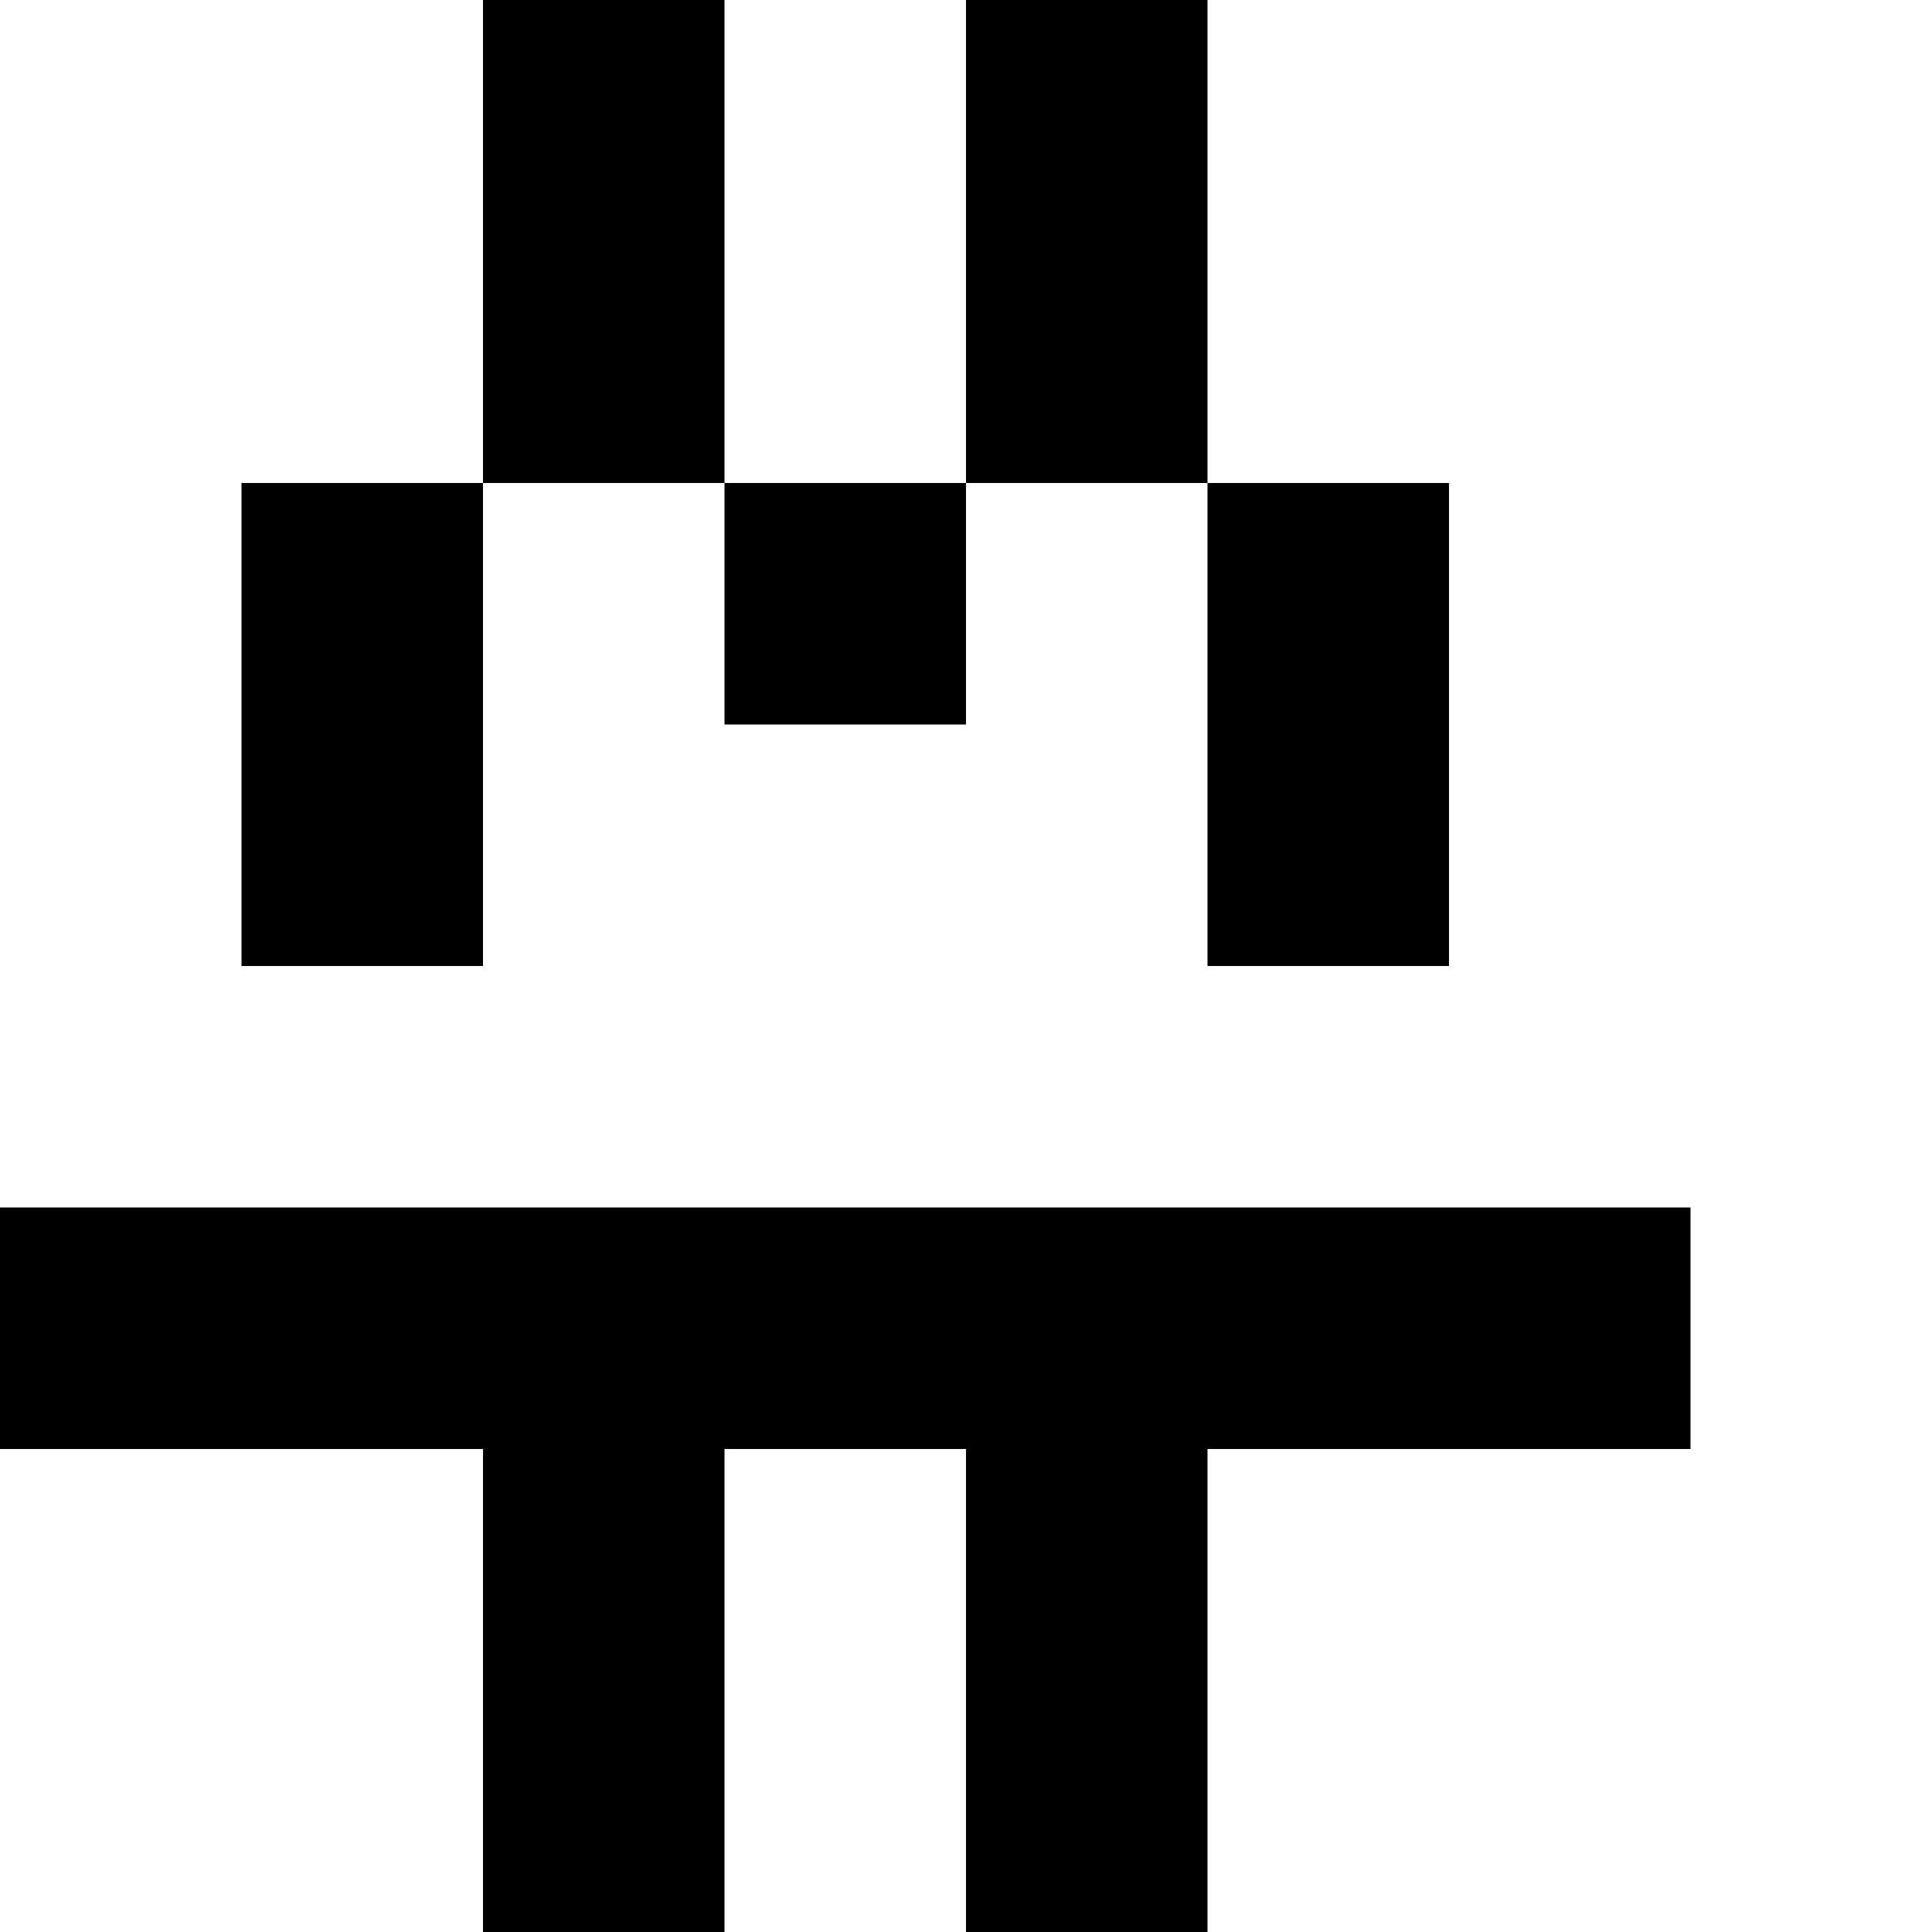 <svg viewBox="0 0 8 8" xmlns="http://www.w3.org/2000/svg"><path d="M2 0h1v1H2zM4 0h1v1H4zM2 1h1v1H2zM4 1h1v1H4zM1 2h1v1H1zM3 2h1v1H3zM5 2h1v1H5zM1 3h1v1H1zM5 3h1v1H5zM0 5h1v1H0zM1 5h1v1H1zM2 5h1v1H2zM3 5h1v1H3zM4 5h1v1H4zM5 5h1v1H5zM6 5h1v1H6zM2 6h1v1H2zM4 6h1v1H4zM2 7h1v1H2zM4 7h1v1H4z"/></svg>